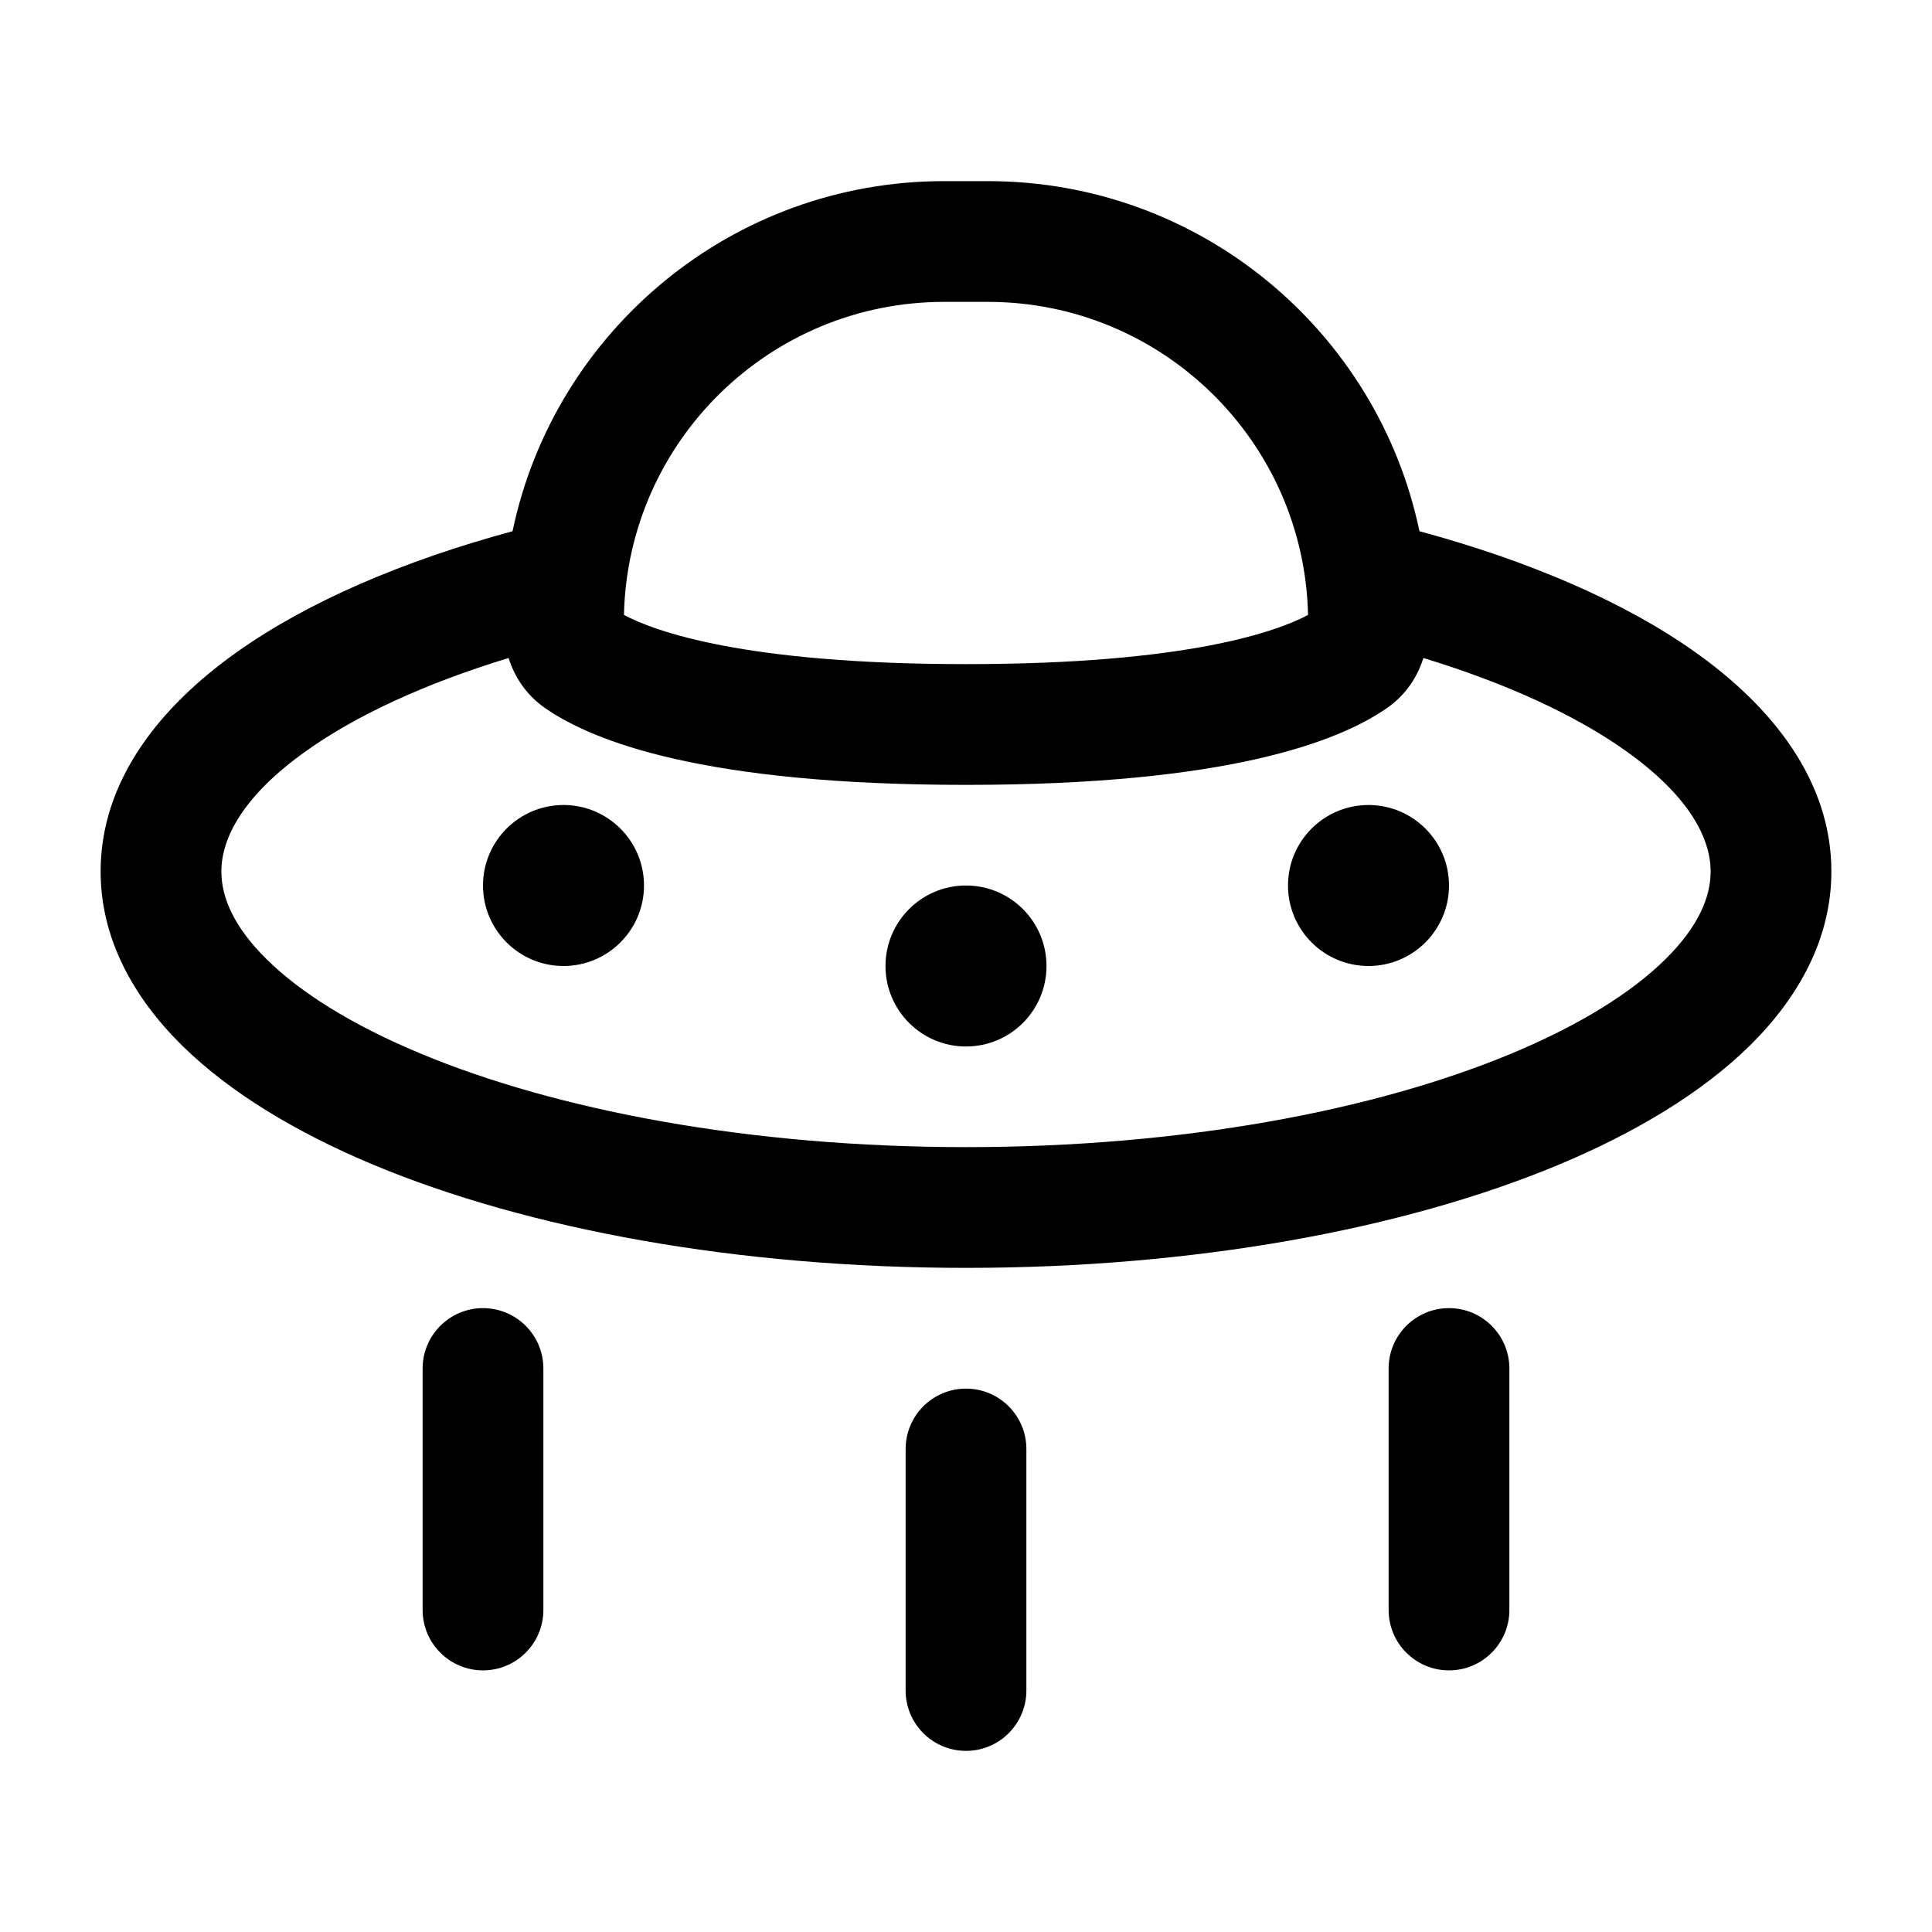 <svg width="24" height="24" viewBox="0 0 24 24" fill="none" xmlns="http://www.w3.org/2000/svg">
<path d="M13 12C13 12.552 12.552 13 12 13C11.448 13 11 12.552 11 12C11 11.448 11.448 11 12 11C12.552 11 13 11.448 13 12Z" fill="black"/>
<path d="M8 11C8 11.552 7.552 12 7 12C6.448 12 6 11.552 6 11C6 10.448 6.448 10 7 10C7.552 10 8 10.448 8 11Z" fill="black"/>
<path d="M18 11C18 11.552 17.552 12 17 12C16.448 12 16 11.552 16 11C16 10.448 16.448 10 17 10C17.552 10 18 10.448 18 11Z" fill="black"/>
<path fill-rule="evenodd" clip-rule="evenodd" d="M6.367 6.599C6.887 4.115 9.09 2.25 11.729 2.25H12.271C14.91 2.25 17.113 4.115 17.633 6.599C18.991 6.967 20.172 7.473 21.054 8.098C22.02 8.782 22.75 9.702 22.75 10.826C22.75 11.663 22.34 12.393 21.741 12.985C21.144 13.573 20.319 14.069 19.36 14.47C17.438 15.271 14.836 15.75 12 15.75C9.164 15.75 6.562 15.271 4.64 14.47C3.681 14.069 2.856 13.573 2.259 12.985C1.66 12.393 1.25 11.663 1.25 10.826C1.25 9.702 1.98 8.782 2.946 8.098C3.828 7.473 5.009 6.967 6.367 6.599ZM6.318 8.174C5.275 8.492 4.425 8.888 3.813 9.322C3.025 9.879 2.75 10.406 2.75 10.826C2.75 11.142 2.9 11.51 3.313 11.917C3.728 12.327 4.367 12.73 5.218 13.085C6.916 13.794 9.313 14.25 12 14.25C14.687 14.25 17.084 13.794 18.782 13.085C19.633 12.73 20.272 12.327 20.687 11.917C21.1 11.51 21.25 11.142 21.25 10.826C21.25 10.406 20.975 9.879 20.188 9.322C19.575 8.888 18.725 8.492 17.682 8.174C17.612 8.395 17.476 8.624 17.229 8.796C16.627 9.214 15.246 9.75 12 9.75C8.754 9.75 7.373 9.214 6.771 8.796C6.524 8.624 6.388 8.395 6.318 8.174ZM7.751 7.639C8.138 7.845 9.254 8.25 12 8.25C14.746 8.25 15.862 7.845 16.249 7.639C16.201 5.483 14.438 3.75 12.271 3.75H11.729C9.561 3.75 7.799 5.483 7.751 7.639ZM16.25 7.736C16.25 7.736 16.25 7.735 16.25 7.735ZM6 16.25C6.414 16.25 6.75 16.586 6.75 17V20C6.75 20.414 6.414 20.75 6 20.75C5.586 20.75 5.25 20.414 5.25 20V17C5.25 16.586 5.586 16.25 6 16.25ZM18 16.25C18.414 16.25 18.75 16.586 18.75 17V20C18.75 20.414 18.414 20.75 18 20.75C17.586 20.75 17.25 20.414 17.25 20V17C17.25 16.586 17.586 16.25 18 16.25ZM12 17.25C12.414 17.25 12.75 17.586 12.75 18V21C12.75 21.414 12.414 21.75 12 21.75C11.586 21.75 11.25 21.414 11.25 21V18C11.25 17.586 11.586 17.25 12 17.25Z" fill="black"/>
</svg>
